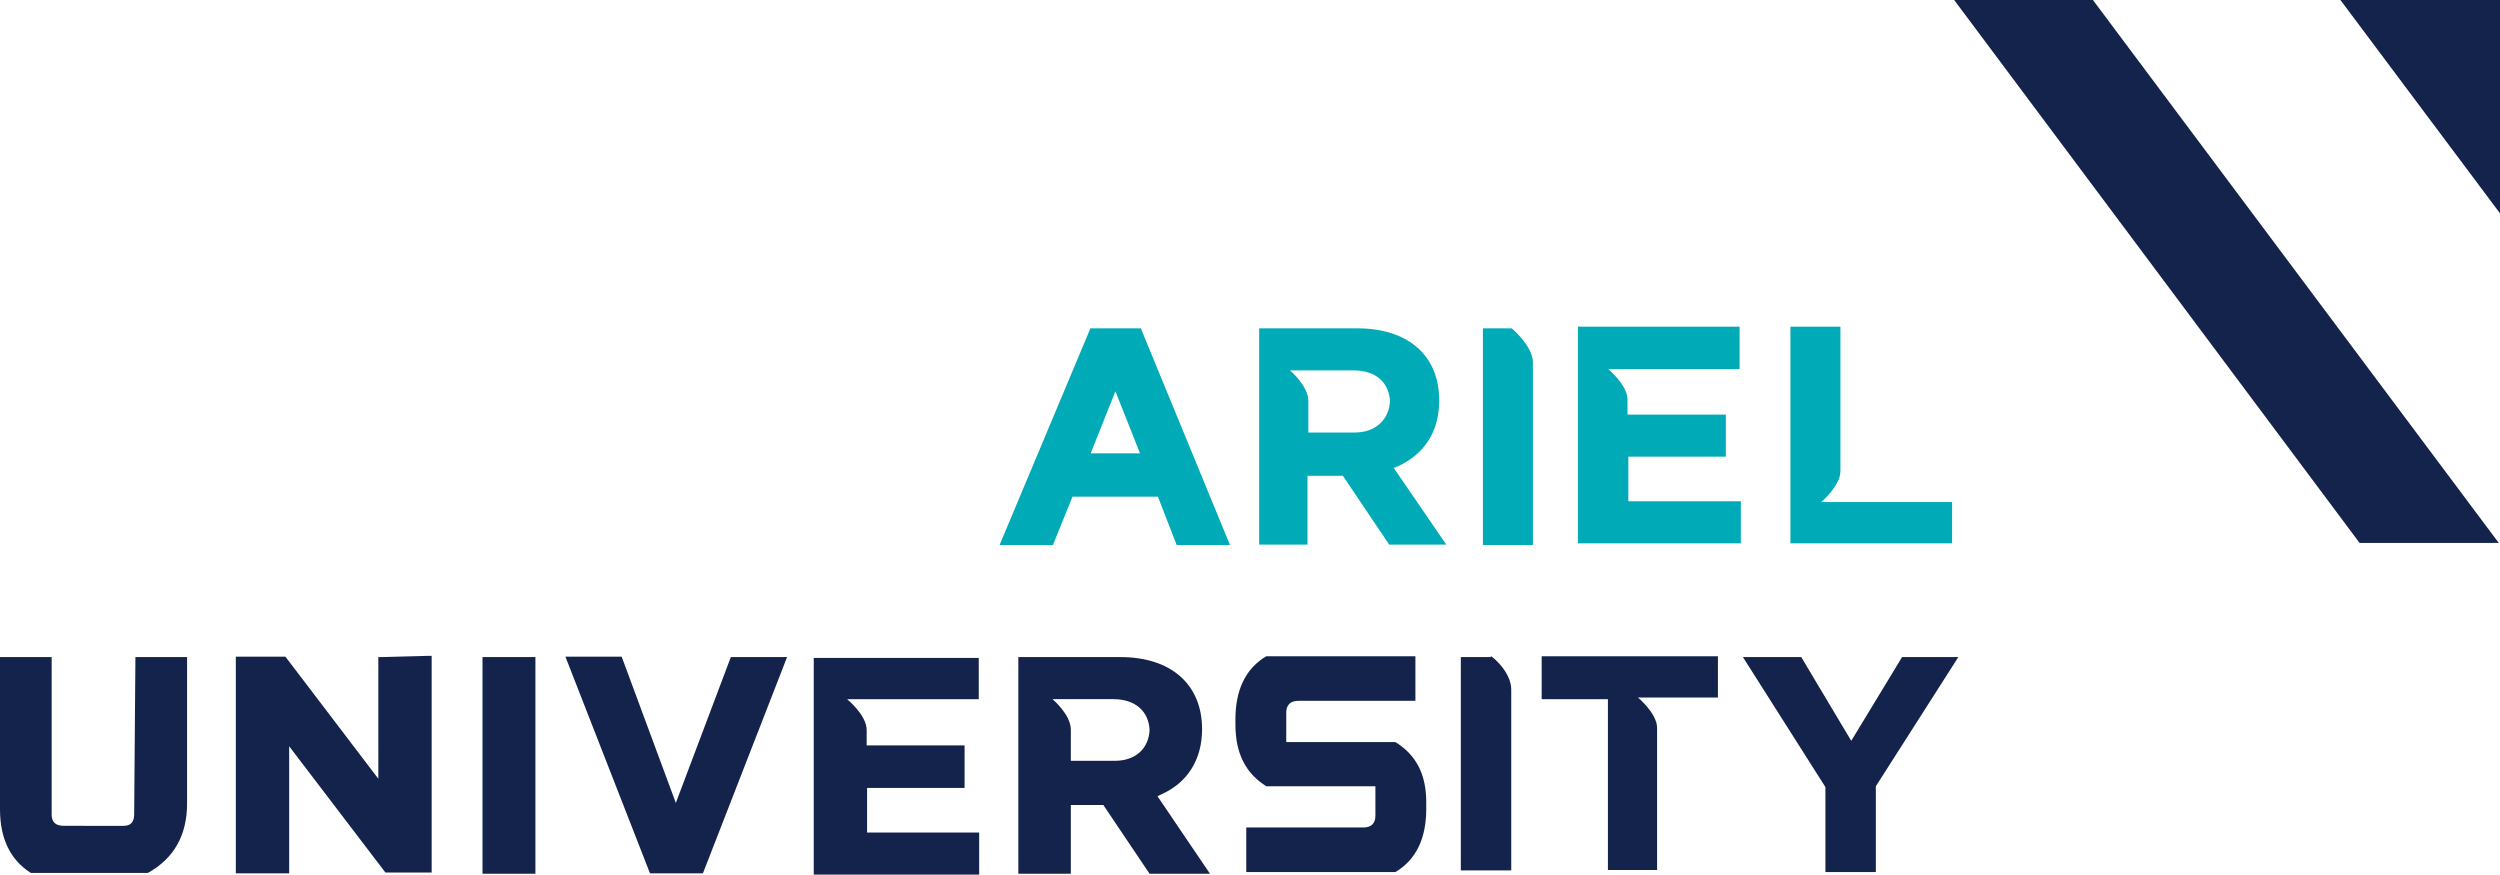<svg xmlns="http://www.w3.org/2000/svg" xmlns:xlink="http://www.w3.org/1999/xlink" version="1.1" id="layer" x="0px" y="0px" style="enable-background:new 0 0 652 652;" xml:space="preserve" viewBox="26.3 221.1 600 209.9">
	<style type="text/css">
		.st0{fill:#14234B;}
		.st1{fill:#00ABB7;}
	</style>
	<path class="st0" d="M495.3,221.1l97.3,130.3H626l-97.4-130.3H495.3z M588,221.1l38.3,51.2v-51.2H588z M283.3,403.8v-7.6  c0-3.6-4.4-7.3-4.4-7.3h14.6c5.5,0,8.5,3.1,8.7,7.4c-0.2,4.4-3.3,7.4-8.4,7.4H283.3z M304.9,411.8c6.4-2.8,9.9-8.4,9.9-15.7  c0-10.7-7.4-17.3-19.6-17.3h-24.5v52h12.6v-16.5h7.8l11.1,16.5h14.5l-12.6-18.6L304.9,411.8z M215.2,378.8h-13.5l-13.2,35l-13-35.1  h-13.5l20.3,52H195L215.2,378.8L215.2,378.8z M396.3,388.9h15.9v41h11.8v-34.1c0-3.5-4.6-7.3-4.6-7.3h19.2v-9.9h-42.3V388.9z   M58.5,416.5c0,1.9-0.8,2.8-2.6,2.8H41.7c-2,0-3-0.8-3-2.7v-37.8H26.3v36.5c0,7.1,2.5,12.2,7.4,15.3h28.1c6.3-3.5,9.4-9.1,9.4-16.7  v-35.1H58.8L58.5,416.5z M384.2,378.8h-7.3V430H389v-43.4c0-4.1-4.3-7.8-5-8.1 M495.7,378.8h-12.9l-12.2,20.1l-12-20.1h-14  l19.8,31.2v20.4h12.1v-20.6l19.8-31L495.7,378.8z M361.2,399.2H335v-7.1c0-1.8,1-2.8,2.9-2.8h28.1v-10.7h-35.8  c-5,3-7.4,8.1-7.4,15.2v1.1c0,7.1,2.5,11.8,7.4,14.9h26.2v7.1c0,1.8-1,2.8-2.9,2.8h-28.1v10.7h35.8c5-3,7.4-8.1,7.4-15.2v-1.1  C368.7,407,366.2,402.3,361.2,399.2 M234.4,420.9v-10.7h23.4V400h-23.5v-3.7c0-3.6-4.7-7.4-4.7-7.4h31.6V379h-39.6v52h39.7v-10.1  h-0.7H234.4z M142.7,378.8h-0.6v52h12.7v-52h-0.7L142.7,378.8z M118,378.8h-0.9V408l-22.3-29.3H82.9v52h12.8v-30.5l23.1,30.3h11.1  v-52h-0.7L118,378.8z"/>
	<path class="st1" d="M417.1,330.7h23.4v-10.1h-23.6V317c0-3.5-4.6-7.3-4.6-7.3h31.5v-10.2H405v52h39.1v-10.1h-27L417.1,330.7z   M463.4,341.6c0,0,4.6-3.9,4.6-7.4v-34.7h-12v52h38.8v-9.9H463.4z M351.5,324.9h-11.2v-7.6c0-3.6-4.4-7.3-4.4-7.3h15.3  c5.5,0,8.5,3.1,8.7,7.4C359.7,321.7,356.5,324.9,351.5,324.9 M361.8,333c6.4-2.9,9.9-8.4,9.9-15.7v-0.2c0-10.6-7.4-17.2-19.6-17.2  h-23.6v51.9h11.6v-16.5h8.5l11.1,16.5h13.7l-12.6-18.4L361.8,333z M389.1,299.9h-6.9v52h12V308C394.1,304.2,389.5,300.2,389.1,299.9   M288.1,329.8L294,315l5.9,14.9H288.1z M300.1,299.9h-12.1l-21.8,52h12.8l4.7-11.6h20.5l4.5,11.6h12.8L300.1,299.9z"/>
</svg>